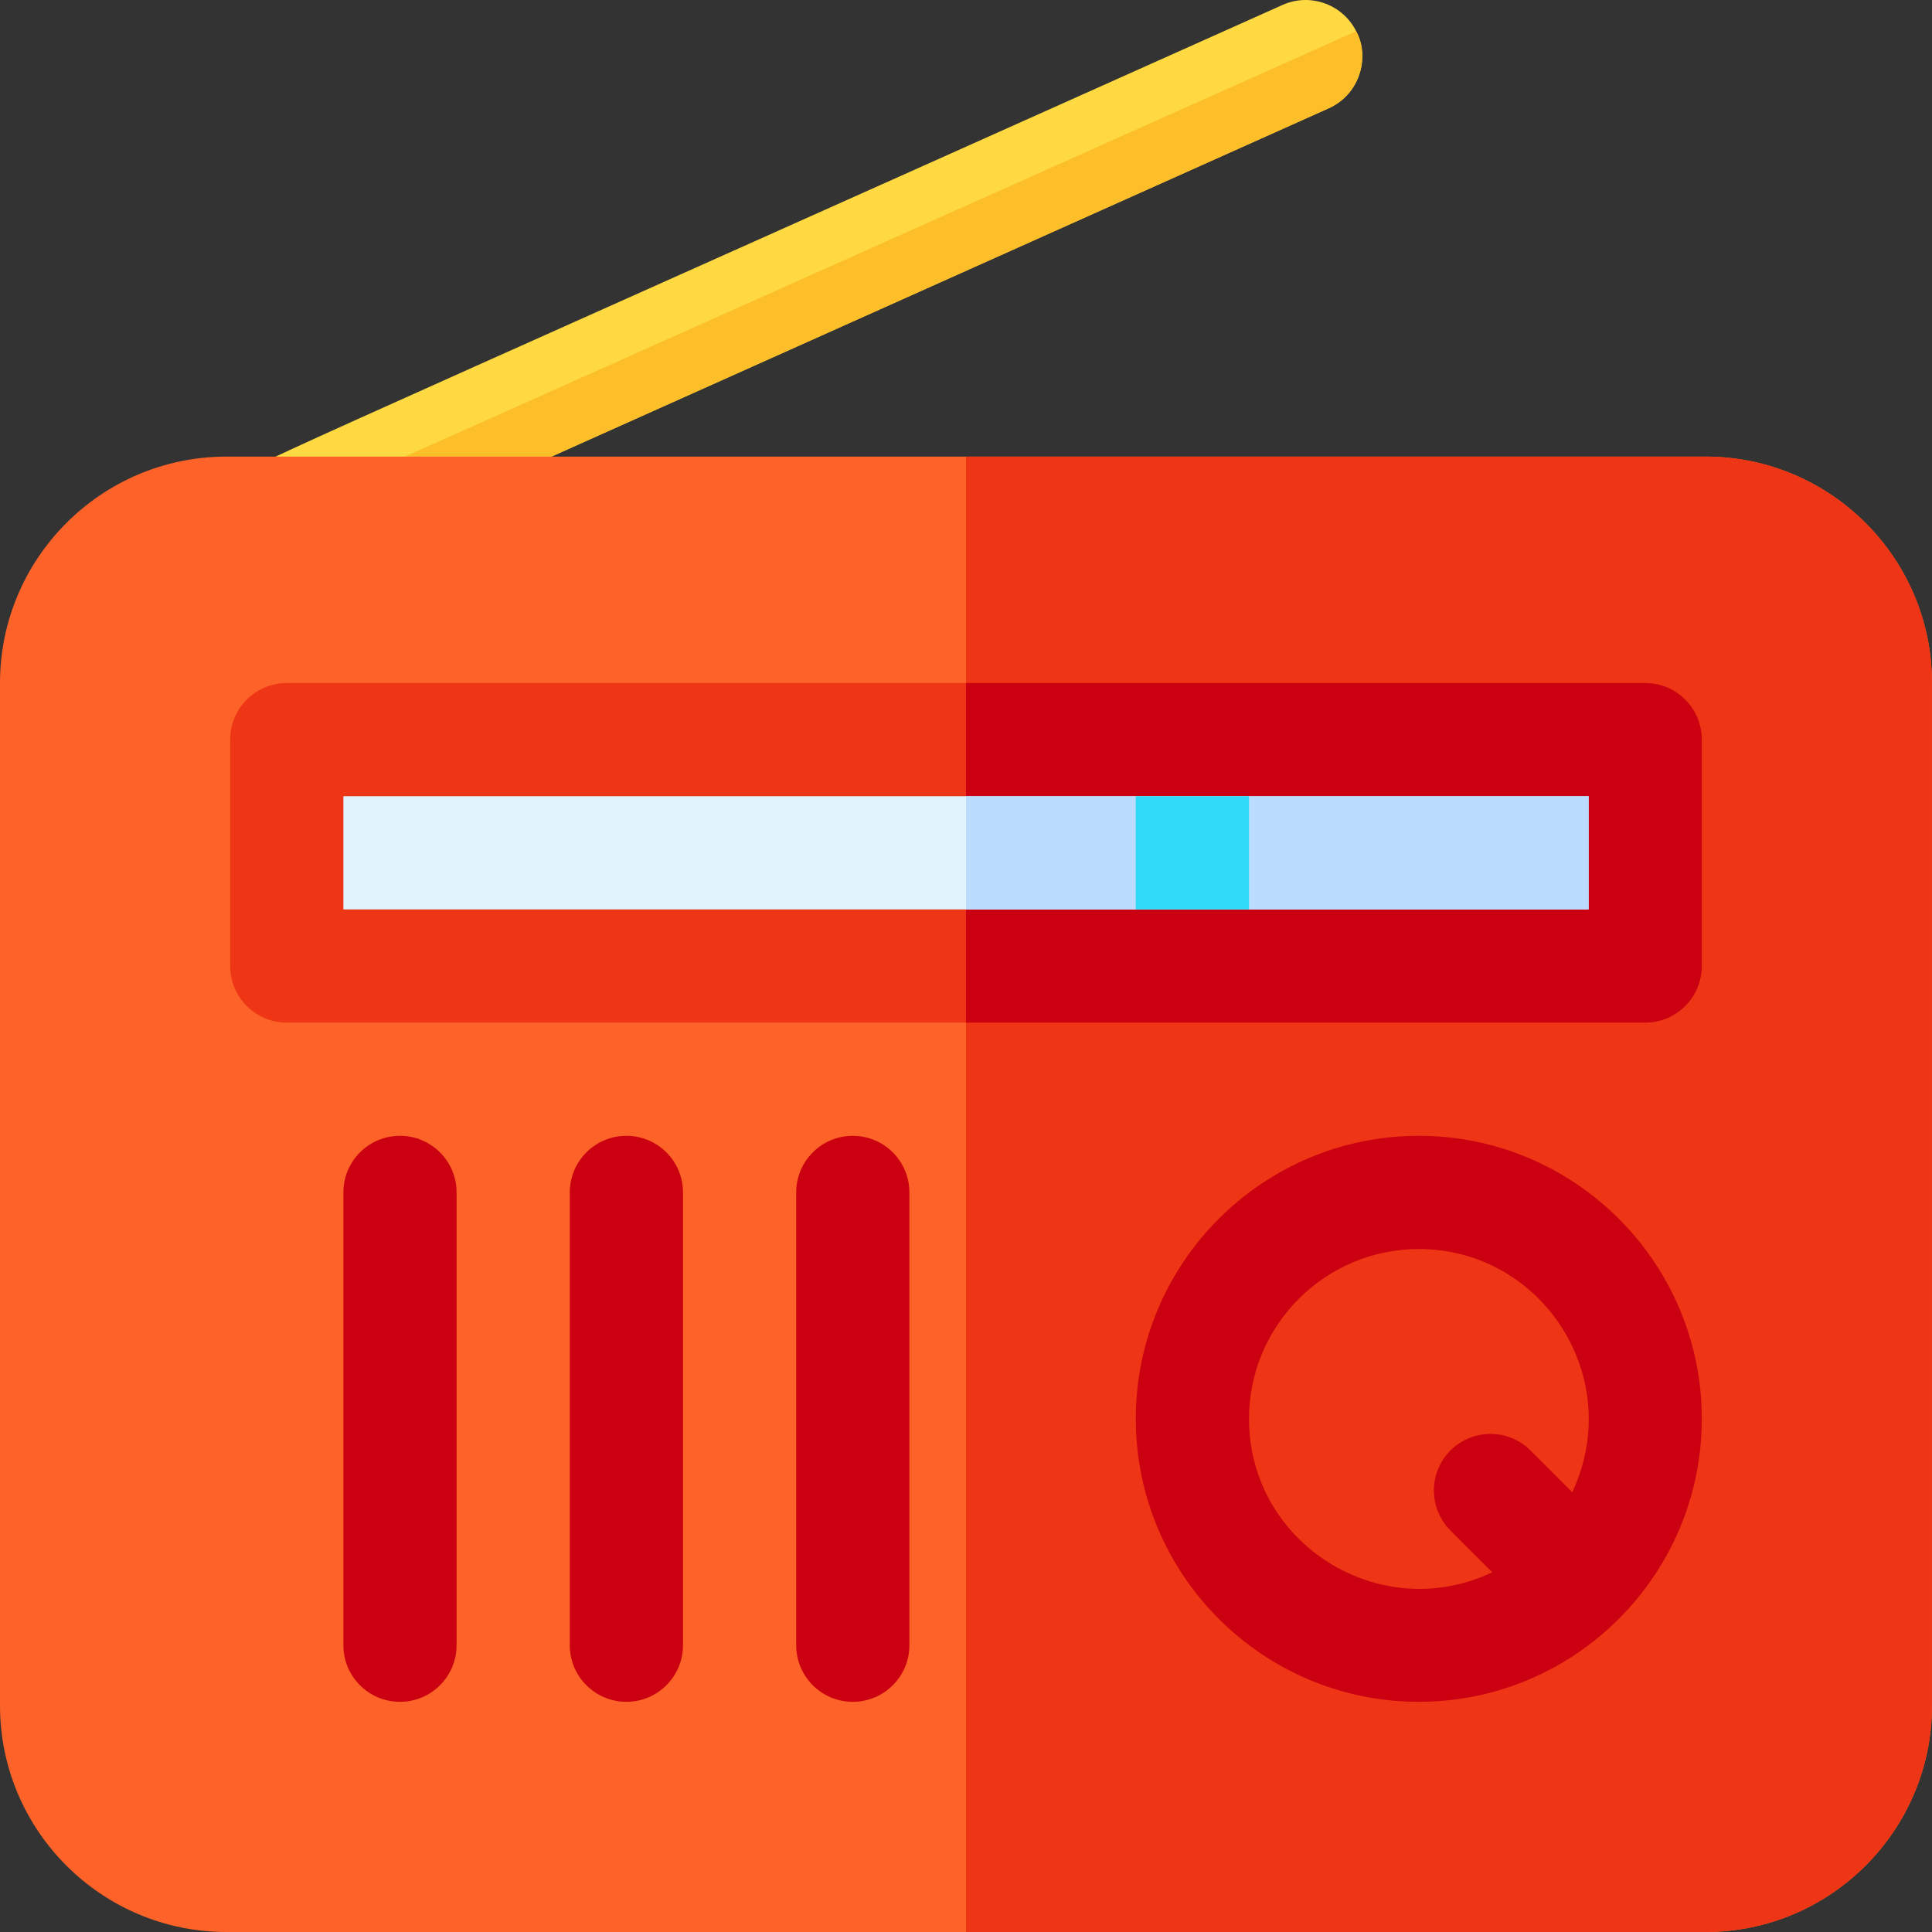 <svg height="512pt" viewBox="0 0 512 512" width="512pt" xmlns="http://www.w3.org/2000/svg"><rect x="0" y="0" width="512" height="512" fill="#333333" stroke="none"/><path d="m352.125 28.695-217.137 97.309h-70.168c3.129-3.52-14.984 5.285 275.047-124.688 7.551-3.391 16.43 0 19.82 7.559s0 16.43-7.562 19.82zm0 0" fill="#fed941"/><path d="m352.125 28.695-217.137 97.309h-38.859l263.27-117.719c3.629 6.27 1.293 16.57-7.273 20.41zm0 0" fill="#fcbe29"/><path d="m451.996 512h-391.996c-33.086 0-60-26.914-60-60v-270.996c0-33.086 26.914-60 60-60h391.996c33.082 0 60 26.914 60 60v270.996c0 33.086-26.918 60-60 60zm0 0" fill="#fd6328"/><path d="m451.996 121.004h-196v390.996h196c33.078 0 60-26.918 60-60v-270.996c0-33.078-26.922-60-60-60zm0 0" fill="#ee3616"/><path d="m435.996 271.004h-359.996c-8.285 0-15-6.719-15-15v-60c0-8.285 6.715-15 15-15h359.996c8.285 0 15 6.715 15 15v60c0 8.281-6.715 15-15 15zm0 0" fill="#ee3616"/><path d="m435.996 181.004h-180v90h180c8.281 0 15-6.723 15-15v-60c0-8.281-6.719-15-15-15zm0 0" fill="#cb0010"/><path d="m91 211.004h329.996v30h-329.996zm0 0" fill="#e0f4fe"/><path d="m255.996 211.004h165v30h-165zm0 0" fill="#bcdcfe"/><g fill="#cb0010"><path d="m106 451c-8.285 0-15-6.715-15-15v-119.996c0-8.285 6.715-15 15-15 8.281 0 15 6.715 15 15v119.996c0 8.285-6.719 15-15 15zm0 0"/><path d="m166 451c-8.285 0-15-6.715-15-15v-119.996c0-8.285 6.715-15 15-15 8.281 0 15 6.715 15 15v119.996c0 8.285-6.719 15-15 15zm0 0"/><path d="m225.996 451c-8.281 0-14.996-6.715-14.996-15v-119.996c0-8.285 6.715-15 14.996-15 8.285 0 15 6.715 15 15v119.996c0 8.285-6.715 15-15 15zm0 0"/><path d="m375.996 301.004c-41.355 0-75 33.645-75 74.996 0 41.355 33.645 75 75 75 41.355 0 75-33.645 75-75 0-41.352-33.645-74.996-75-74.996zm0 0"/></g><path d="m416.676 395.461c-.305-.305-10.762-10.762-11.07-11.07-5.859-5.848-15.359-5.848-21.219 0-5.852 5.859-5.852 15.359 0 21.223l11.059 11.059c-29.719 14.152-64.449-7.559-64.449-40.672 0-24.809 20.191-44.996 45-44.996 32.535 0 54.891 33.867 40.68 64.457zm0 0" fill="#ee3616"/><path d="m300.996 211.004h30v30h-30zm0 0" fill="#30d9f6"/></svg>